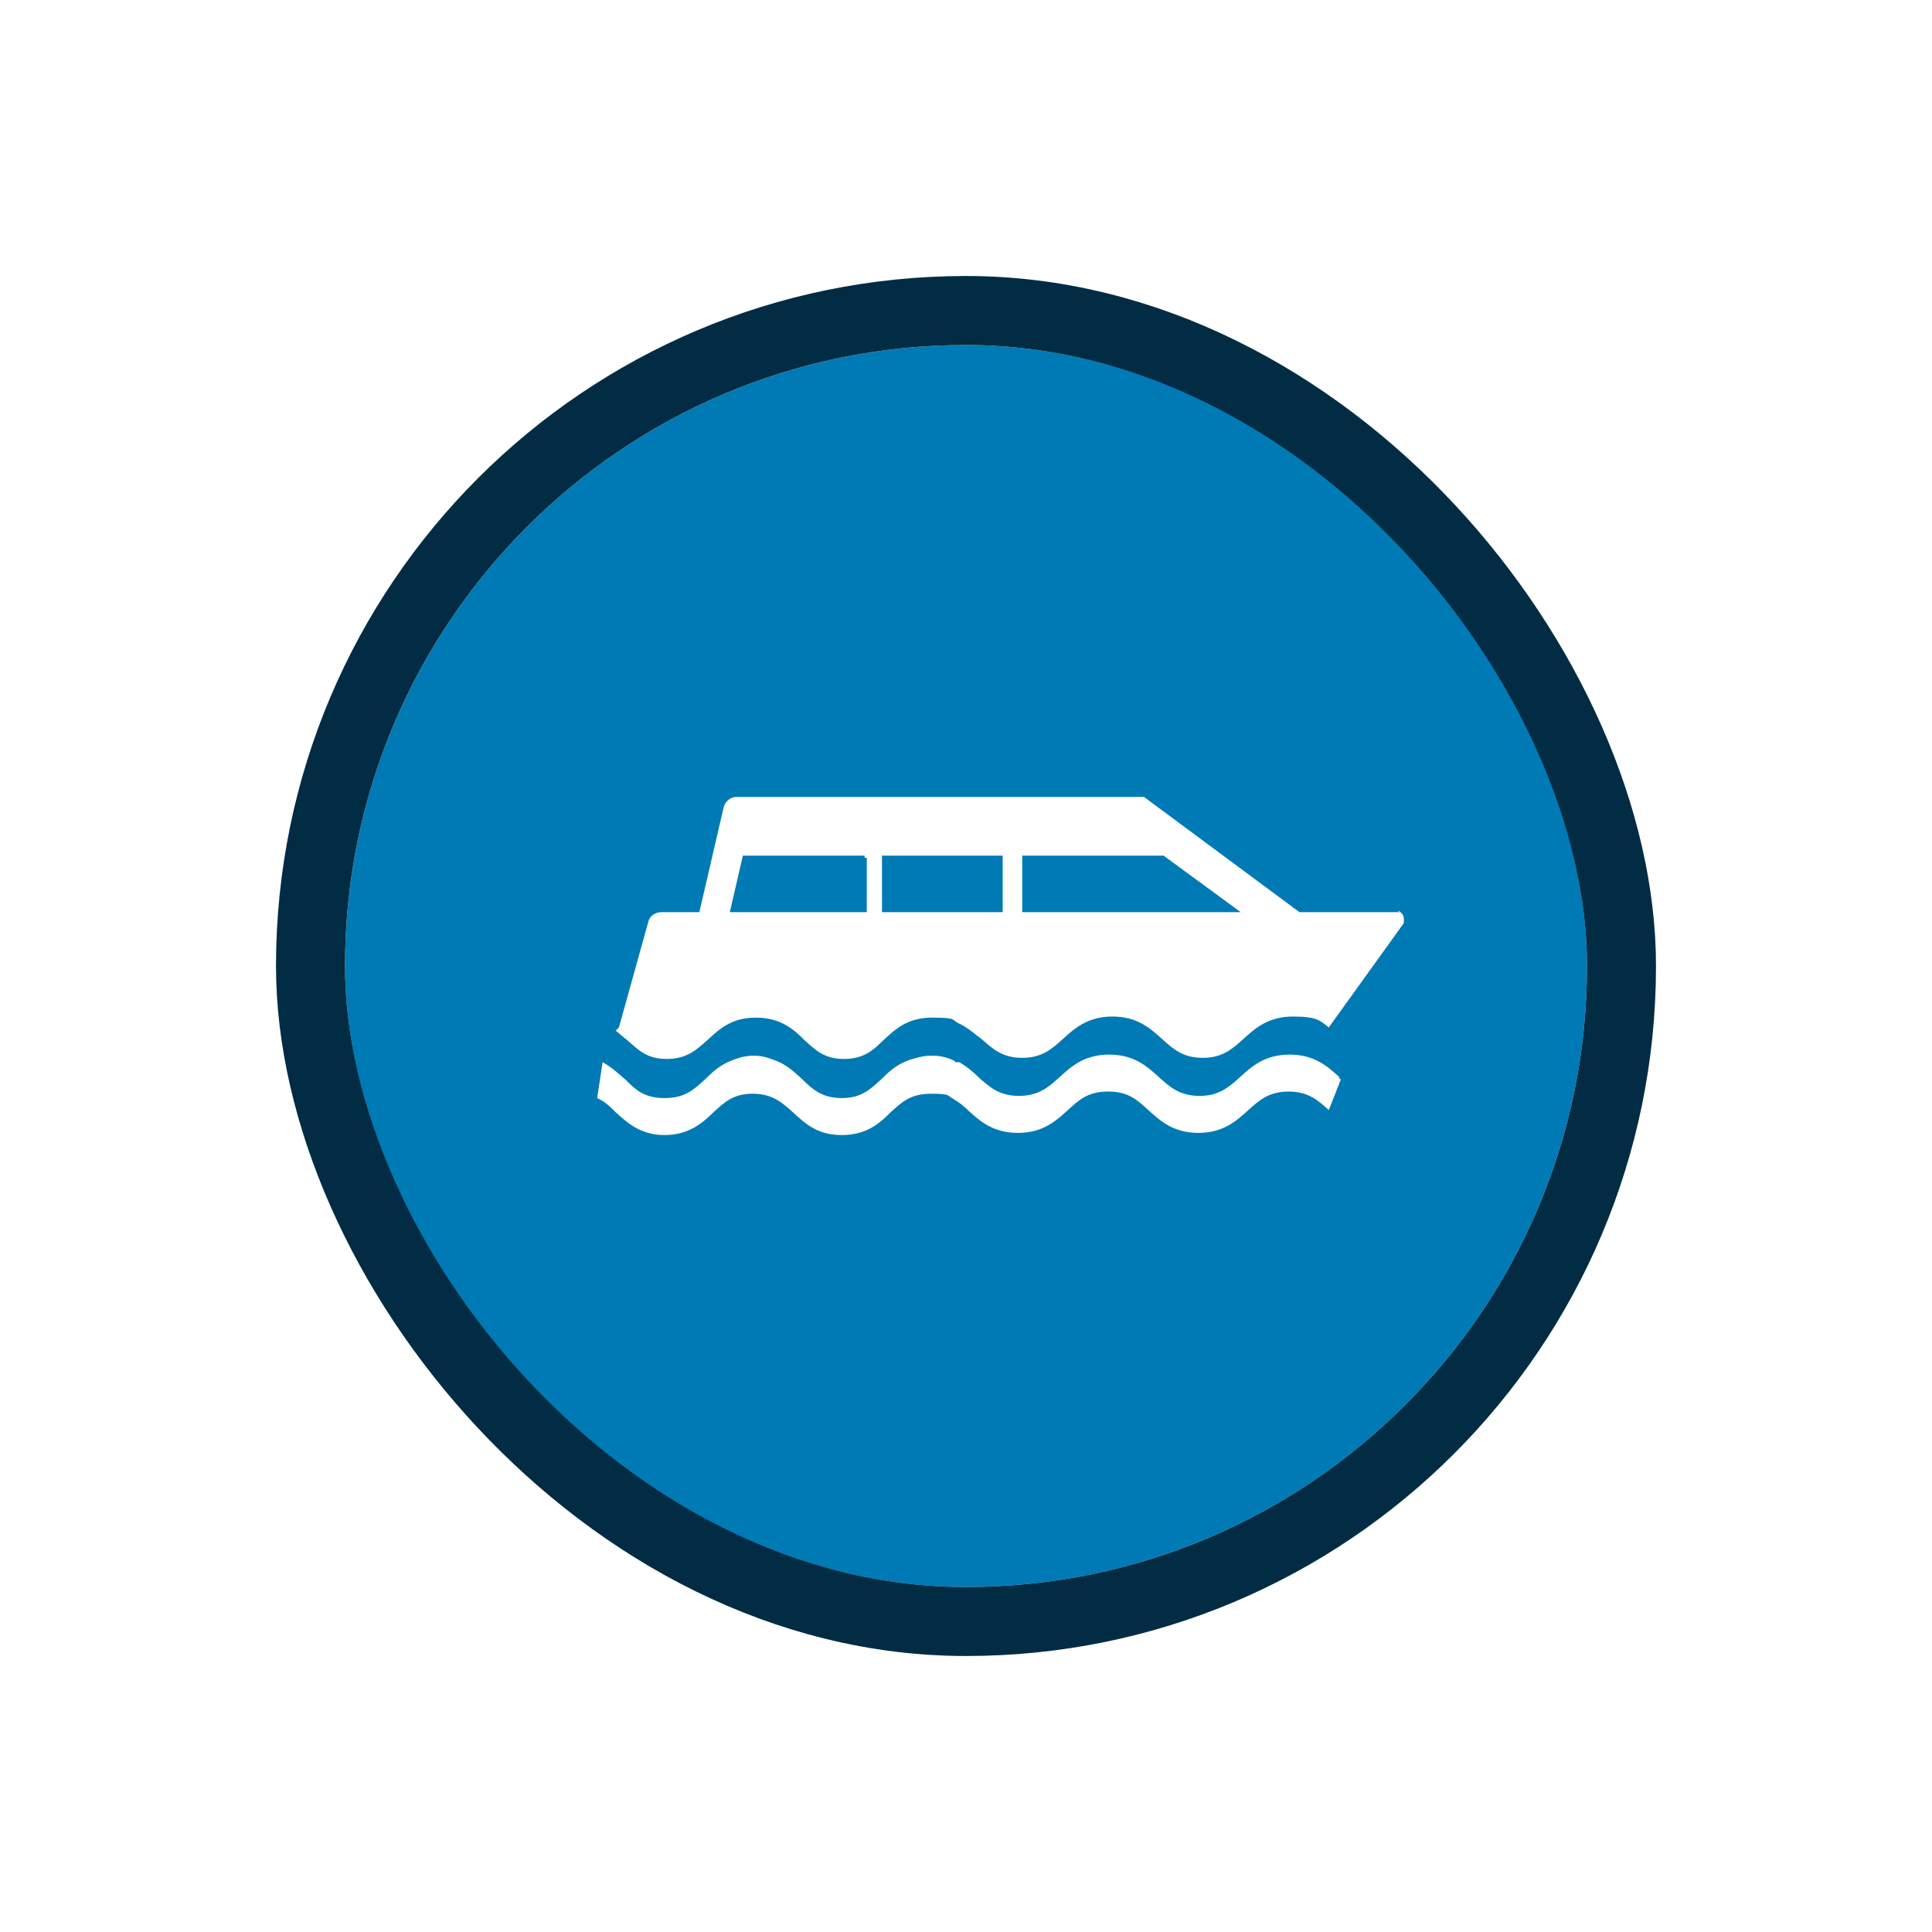 <svg width="56" height="56" viewBox="0 0 56 56" fill="none" xmlns="http://www.w3.org/2000/svg">
<g filter="url(#filter0_d_896_7442)">
<g clip-path="url(#clip0_896_7442)">
<rect x="10" y="8" width="36" height="36" rx="18" fill="#007AB5"/>
<path d="M38.831 29.23C38.485 28.914 38.107 28.568 37.382 28.568C36.657 28.568 36.279 28.914 35.932 29.23C35.617 29.513 35.334 29.765 34.767 29.765C34.199 29.765 33.916 29.513 33.601 29.23C33.254 28.914 32.876 28.568 32.151 28.568C31.426 28.568 31.048 28.914 30.702 29.23C30.387 29.513 30.103 29.765 29.536 29.765C28.968 29.765 28.685 29.513 28.37 29.23C28.212 29.072 28.023 28.914 27.803 28.788C27.803 28.788 27.74 28.788 27.708 28.788C27.488 28.694 27.267 28.631 26.952 28.631C26.227 28.631 25.849 28.977 25.534 29.293C25.219 29.576 24.967 29.828 24.399 29.828C23.832 29.828 23.549 29.576 23.265 29.293C22.918 28.977 22.572 28.631 21.847 28.631C21.122 28.631 20.744 28.977 20.429 29.293C20.114 29.576 19.862 29.828 19.263 29.828C18.664 29.828 18.412 29.576 18.129 29.293C17.94 29.135 17.75 28.946 17.467 28.788L17.309 29.828C17.53 29.923 17.688 30.08 17.845 30.238C18.192 30.553 18.57 30.9 19.263 30.9C19.956 30.9 20.366 30.553 20.681 30.238C20.996 29.954 21.248 29.702 21.815 29.702C22.383 29.702 22.666 29.954 22.981 30.238C23.328 30.553 23.675 30.9 24.399 30.9C25.124 30.9 25.502 30.553 25.817 30.238C26.133 29.954 26.385 29.702 26.983 29.702C27.582 29.702 27.456 29.765 27.645 29.86C27.803 29.954 27.96 30.08 28.086 30.206C28.401 30.49 28.779 30.837 29.504 30.837C30.229 30.837 30.607 30.49 30.954 30.175C31.269 29.891 31.521 29.639 32.12 29.639C32.718 29.639 32.97 29.891 33.285 30.175C33.632 30.49 34.01 30.837 34.735 30.837C35.46 30.837 35.838 30.49 36.185 30.175C36.5 29.891 36.783 29.639 37.35 29.639C37.918 29.639 38.201 29.891 38.516 30.175L38.863 29.293C38.863 29.293 38.8 29.23 38.737 29.198V29.261L38.831 29.23Z" fill="white"/>
<path d="M27.677 28.757C27.488 28.662 27.298 28.599 27.015 28.599C26.731 28.599 26.511 28.662 26.322 28.788L27.708 28.788L27.677 28.788V28.757Z" fill="white"/>
<path d="M21.091 28.82H22.572C22.383 28.694 22.162 28.599 21.847 28.599C21.532 28.599 21.28 28.694 21.091 28.82Z" fill="white"/>
<path d="M40.596 24.44H37.666L33.16 21.1H21.343C21.154 21.1 20.996 21.257 20.965 21.446L20.271 24.44H19.169C18.979 24.44 18.822 24.566 18.79 24.723L17.94 27.78L17.845 27.875C17.971 27.969 18.066 28.064 18.192 28.158C18.507 28.442 18.759 28.694 19.326 28.694C19.893 28.694 20.177 28.442 20.492 28.158C20.839 27.843 21.185 27.496 21.91 27.496C22.635 27.496 23.013 27.843 23.328 28.158C23.643 28.442 23.895 28.694 24.462 28.694C25.03 28.694 25.313 28.442 25.597 28.158C25.943 27.843 26.29 27.496 27.015 27.496C27.74 27.496 27.582 27.559 27.771 27.654C28.055 27.78 28.244 27.969 28.464 28.127C28.779 28.41 29.063 28.662 29.63 28.662C30.197 28.662 30.481 28.41 30.796 28.127C31.143 27.811 31.521 27.465 32.246 27.465C32.97 27.465 33.349 27.811 33.695 28.127C34.01 28.41 34.294 28.662 34.861 28.662C35.428 28.662 35.712 28.41 36.027 28.127C36.374 27.811 36.752 27.465 37.477 27.465C38.201 27.465 38.264 27.591 38.516 27.78L40.691 24.755C40.691 24.755 40.691 24.692 40.691 24.629C40.691 24.503 40.596 24.408 40.47 24.408H40.565L40.596 24.44ZM25.124 24.44H21.154L21.532 22.801H25.061V22.864H25.124V24.471V24.44ZM29.063 24.44H25.565V22.801H29.063V24.44ZM29.63 24.44V22.801H33.727L35.964 24.44H29.63Z" fill="white"/>
<path d="M31.615 28.757H32.907C32.75 28.662 32.529 28.599 32.277 28.599C32.025 28.599 31.805 28.662 31.615 28.757Z" fill="white"/>
<path d="M37.54 28.599C37.288 28.599 37.13 28.599 36.941 28.725H37.823L37.886 28.662C37.792 28.662 37.666 28.662 37.54 28.662V28.599Z" fill="white"/>
</g>
<rect x="9" y="7" width="38" height="38" rx="19" stroke="#012C44" stroke-width="2"/>
</g>
<defs>
<filter id="filter0_d_896_7442" x="0" y="0" width="56" height="56" filterUnits="userSpaceOnUse" color-interpolation-filters="sRGB">
<feFlood flood-opacity="0" result="BackgroundImageFix"/>
<feColorMatrix in="SourceAlpha" type="matrix" values="0 0 0 0 0 0 0 0 0 0 0 0 0 0 0 0 0 0 127 0" result="hardAlpha"/>
<feOffset dy="2"/>
<feGaussianBlur stdDeviation="4"/>
<feColorMatrix type="matrix" values="0 0 0 0 0 0 0 0 0 0 0 0 0 0 0 0 0 0 0.16 0"/>
<feBlend mode="normal" in2="BackgroundImageFix" result="effect1_dropShadow_896_7442"/>
<feBlend mode="normal" in="SourceGraphic" in2="effect1_dropShadow_896_7442" result="shape"/>
</filter>
<clipPath id="clip0_896_7442">
<rect x="10" y="8" width="36" height="36" rx="18" fill="white"/>
</clipPath>
</defs>
</svg>
